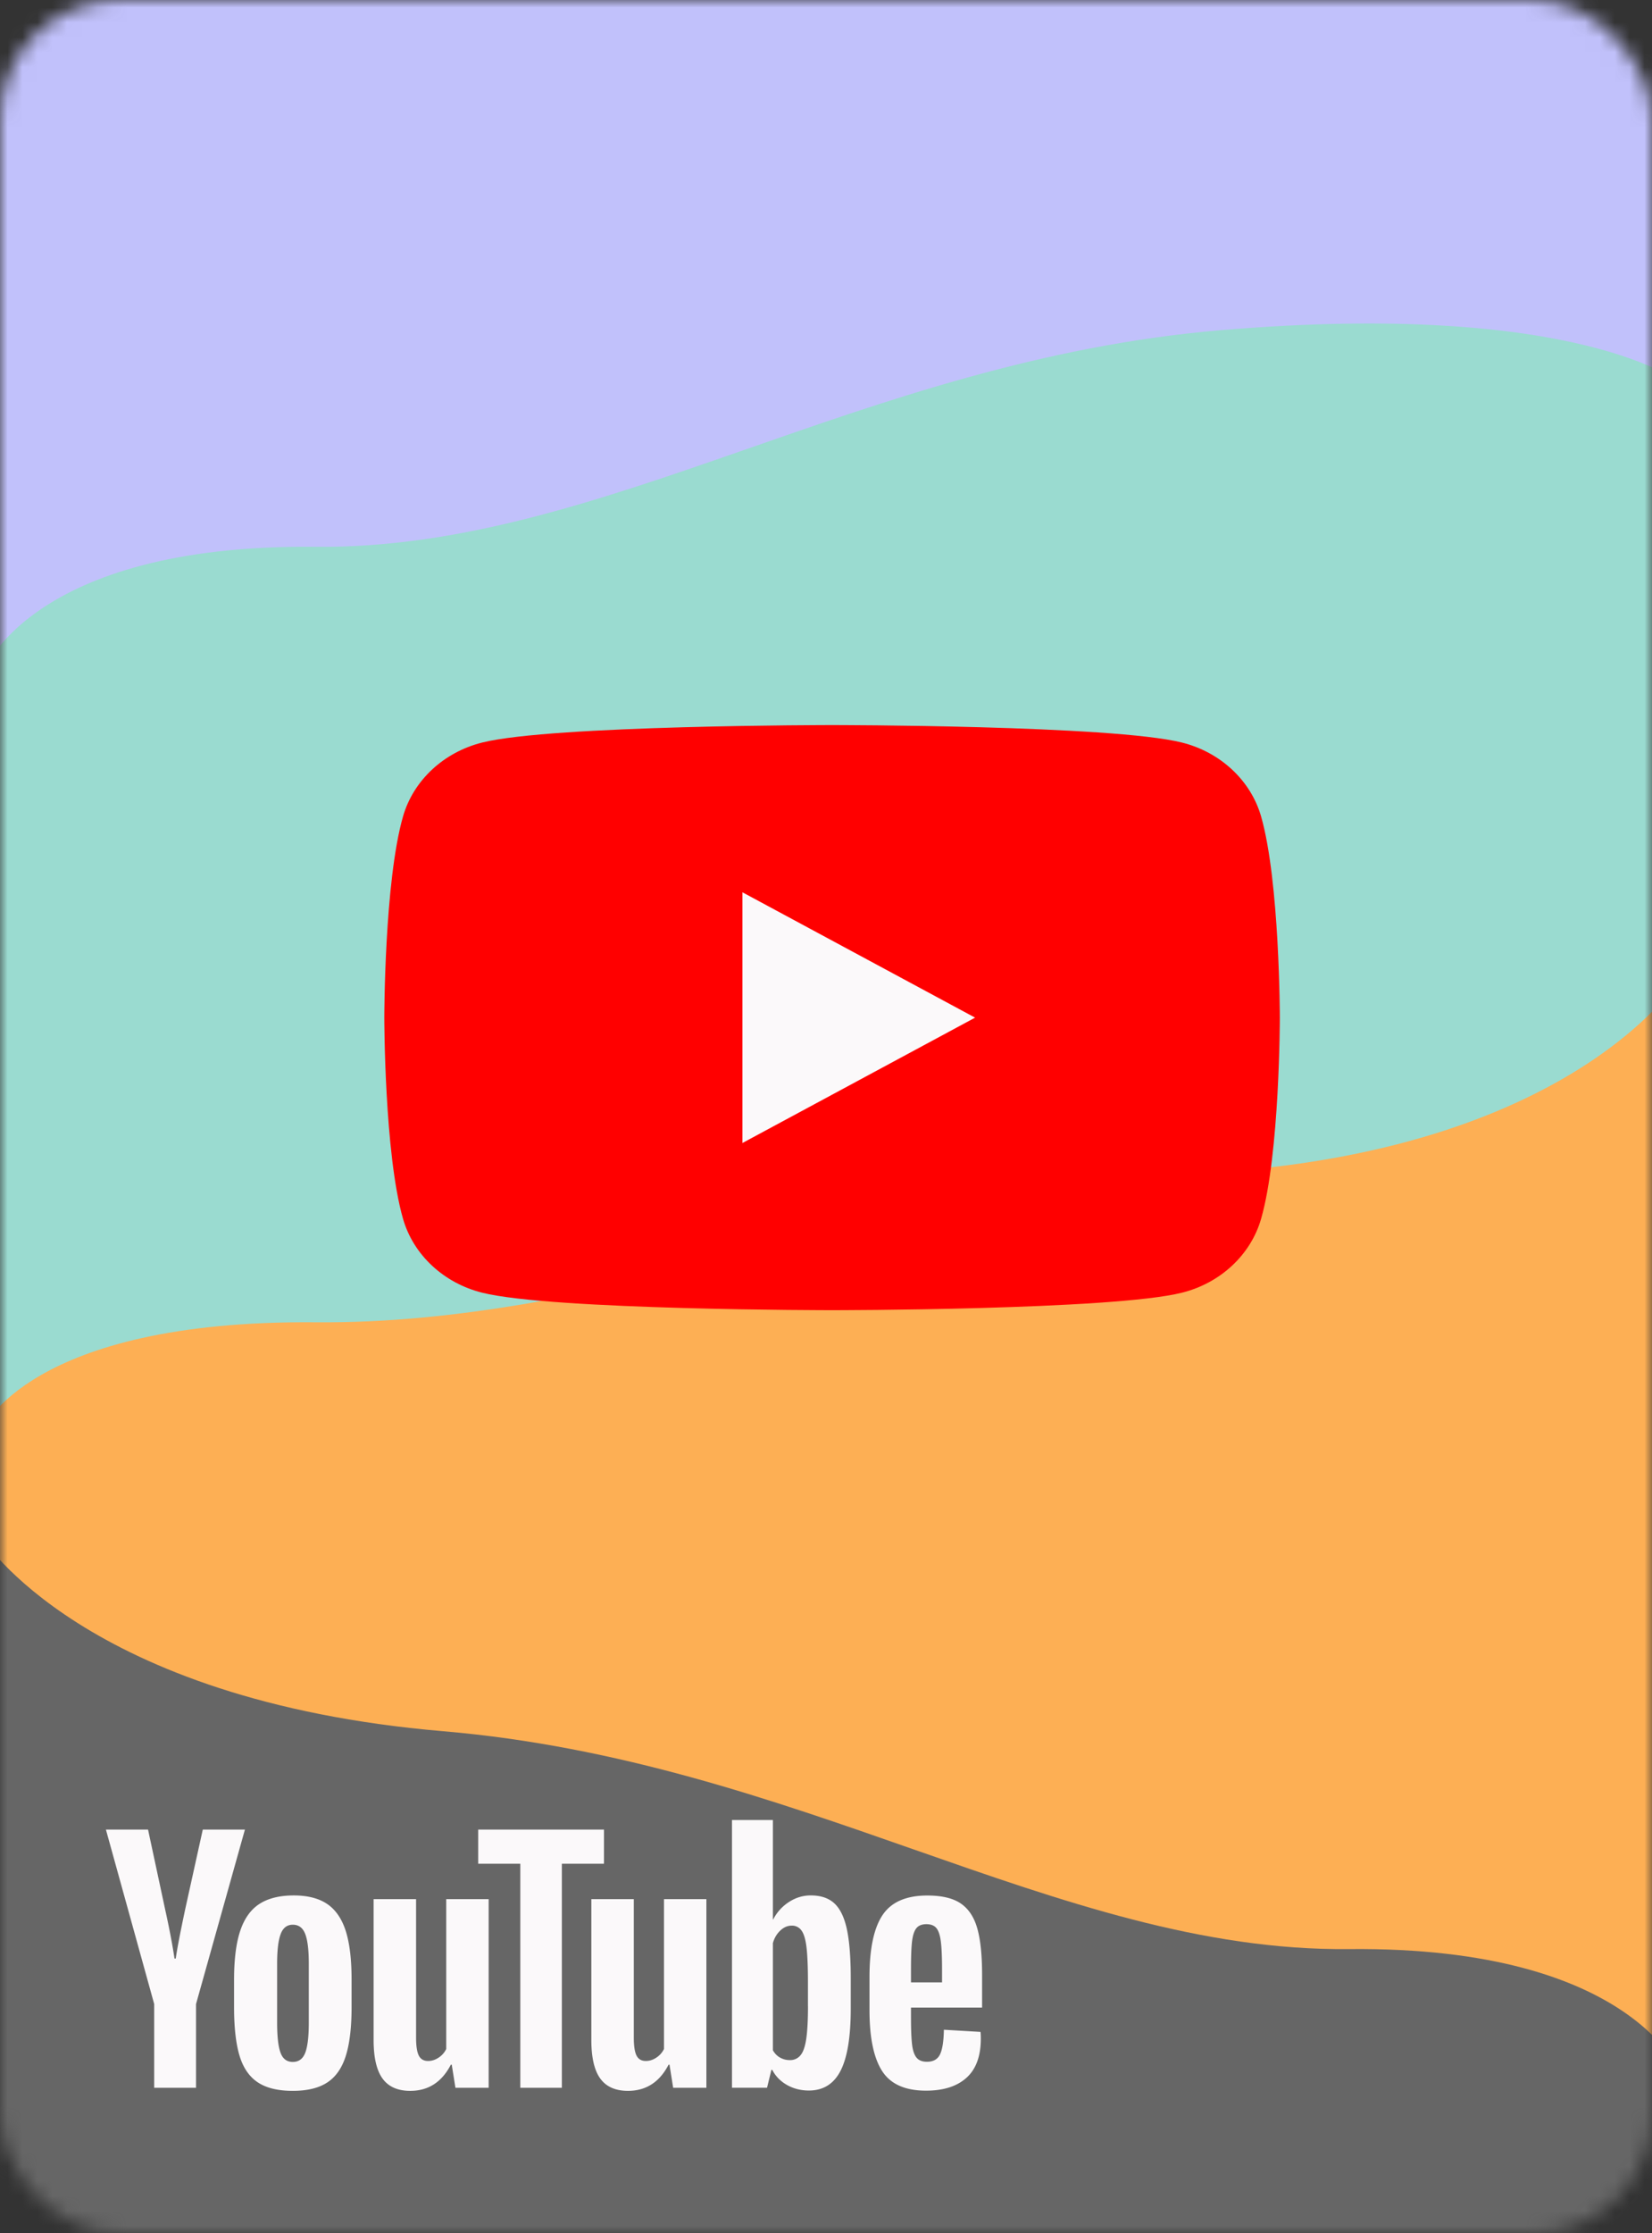 <svg width="111" height="150" fill="none" xml:space="preserve" xmlns="http://www.w3.org/2000/svg">
  <rect width="100%" height="100%" fill="#333333" stroke="none"/>
  <mask id="a" mask-type="alpha" maskUnits="userSpaceOnUse" x="0" y="0" width="111" height="150">
    <rect width="111" height="150" rx="8" fill="#C4C4C4"/>
  </mask>
  <g mask="url(#a)">
    <path d="M-1.16 98.855s22.105-7.682 57.165-7.682 56.997-9.326 56.997-9.326v72.189H-1.16V98.855Z" fill="#666666"/>
    <path fill-rule="evenodd" clip-rule="evenodd" d="M-1.195 82.465c.015-.042 3.11-8.713 22.365-8.518 9.85.1 19.212-3.175 29.229-6.678 9.611-3.362 19.825-6.934 31.65-7.938 24.15-2.051 30.961 3.616 30.961 3.616v-8.834 85.332s-3.064-8.725-22.366-8.53c-9.85.1-19.212-3.179-29.229-6.687-9.611-3.366-19.825-6.942-31.65-7.948-24.15-2.054-30.96-12.974-30.96-12.974v-20.84Z" fill="#FDAF54"/>
    <path d="M113.001 12.442H96.026L-1.161 8.474v87.522s3.062-7.347 22.357-7.182c19.295.165 36.716-8.37 60.857-10.098C106.193 76.986 113 65.569 113 65.569V12.442Z" fill="#9ADBD0"/>
    <path d="M113.001-4.622H-1.161v49.83s3.062-8.676 22.357-8.481c19.295.194 36.716-12.51 60.857-14.552 24.14-2.042 30.948 3.6 30.948 3.6V-4.622Z" fill="#C1C1FB"/>
  </g>
  <g class="style-scope yt-icon">
    <g class="style-scope yt-icon">
      <path d="M84.735 54.838c-.694-2.417-2.73-4.317-5.32-4.964-4.69-1.173-23.508-1.173-23.508-1.173s-18.817 0-23.507 1.173c-2.59.647-4.627 2.547-5.32 4.964-1.258 4.376-1.258 13.513-1.258 13.513s0 9.137 1.258 13.513c.693 2.417 2.73 4.317 5.32 4.963 4.69 1.174 23.507 1.174 23.507 1.174s18.817 0 23.508-1.174c2.59-.646 4.626-2.546 5.32-4.963 1.258-4.376 1.258-13.513 1.258-13.513s-.005-9.137-1.258-13.513z" class="style-scope yt-icon" fill="red"/>
      <path d="m49.884 76.772 15.633-8.42-15.633-8.42Z" class="style-scope yt-icon" fill="#FBF9FA"/>
    </g>
    <g class="style-scope yt-icon" fill="#FBF9FA">
      <g class="style-scope yt-icon">
        <path d="m10.361 134.606-3.245-11.72h2.831l1.138 5.313c.29 1.309.502 2.425.64 3.348h.083c.095-.662.31-1.77.64-3.329l1.178-5.332h2.831l-3.286 11.72v5.623H10.36v-5.623zm6.948 5.251c-.571-.385-.978-.985-1.22-1.799-.241-.813-.362-1.894-.362-3.245v-1.84c0-1.363.138-2.46.414-3.285.276-.825.706-1.43 1.291-1.808.586-.378 1.354-.569 2.306-.569.937 0 1.687.193 2.253.578.564.386.978.99 1.24 1.809.261.82.392 1.912.392 3.276v1.839c0 1.351-.128 2.436-.383 3.255-.254.82-.668 1.42-1.24 1.798-.57.379-1.346.57-2.324.57-1.009.001-1.796-.194-2.367-.58zm3.202-1.984c.157-.414.238-1.088.238-2.025v-3.947c0-.91-.078-1.575-.238-1.994-.16-.421-.438-.63-.837-.63-.386 0-.66.209-.816.63-.16.421-.238 1.085-.238 1.994v3.947c0 .937.076 1.613.228 2.025.152.414.426.62.826.62.4 0 .678-.206.837-.62zm12.322 2.358h-2.232l-.247-1.551h-.062c-.607 1.17-1.515 1.756-2.729 1.756-.84 0-1.46-.276-1.86-.826-.4-.552-.6-1.413-.6-2.584v-9.467h2.853v9.3c0 .567.062.969.185 1.21.124.24.331.36.621.36.248 0 .486-.075.714-.228a1.42 1.42 0 0 0 .507-.578v-10.066h2.85z" class="style-scope yt-icon"/>
        <path d="M40.582 125.182h-2.83v15.048H34.96v-15.048h-2.83v-2.294h8.453z" class="style-scope yt-icon"/>
        <path d="M47.463 140.231h-2.232l-.247-1.551h-.062c-.607 1.17-1.516 1.756-2.729 1.756-.84 0-1.46-.276-1.86-.826-.4-.552-.6-1.413-.6-2.584v-9.467h2.853v9.3c0 .567.061.969.185 1.21.124.24.33.36.621.36.248 0 .486-.075.714-.228.228-.152.395-.345.507-.578v-10.066h2.85zm9.441-10.647c-.174-.8-.452-1.378-.838-1.737-.385-.36-.916-.538-1.591-.538-.524 0-1.014.148-1.468.445a3.02 3.02 0 0 0-1.054 1.168h-.022v-6.676h-2.748v17.982h2.356l.29-1.199h.062c.221.428.552.764.992 1.014.44.247.93.371 1.468.371.964 0 1.675-.445 2.13-1.332.454-.89.682-2.277.682-4.166v-2.006c0-1.416-.088-2.527-.26-3.326zm-2.615 5.17c0 .923-.038 1.646-.114 2.17-.076.523-.202.897-.383 1.115a.882.882 0 0 1-.723.331 1.31 1.31 0 0 1-.652-.166c-.2-.11-.362-.276-.486-.495v-7.193c.095-.345.262-.625.498-.847.233-.221.49-.33.763-.33a.77.77 0 0 1 .671.34c.16.228.27.609.331 1.147.062.537.093 1.301.093 2.293v1.635zm6.921.73c0 .814.024 1.423.072 1.83.047.407.147.702.3.89.152.185.385.278.701.278.426 0 .721-.167.878-.497.16-.331.245-.883.26-1.654l2.46.145c.014.11.021.262.021.455 0 1.17-.321 2.046-.961 2.624-.64.578-1.547.868-2.717.868-1.406 0-2.391-.44-2.955-1.322-.566-.883-.847-2.246-.847-4.093v-2.212c0-1.901.292-3.29.878-4.166.585-.876 1.587-1.314 3.007-1.314.978 0 1.73.179 2.253.538.524.36.892.916 1.106 1.675.215.759.322 1.806.322 3.143v2.17H61.21Zm.362-5.972c-.145.179-.24.471-.29.878-.048.407-.072 1.023-.072 1.851v.91h2.087v-.91c0-.813-.029-1.43-.083-1.85-.055-.422-.155-.717-.3-.89-.145-.172-.37-.26-.671-.26-.305.002-.528.093-.671.271Z" class="style-scope yt-icon"/>
      </g>
    </g>
  </g>
</svg>
